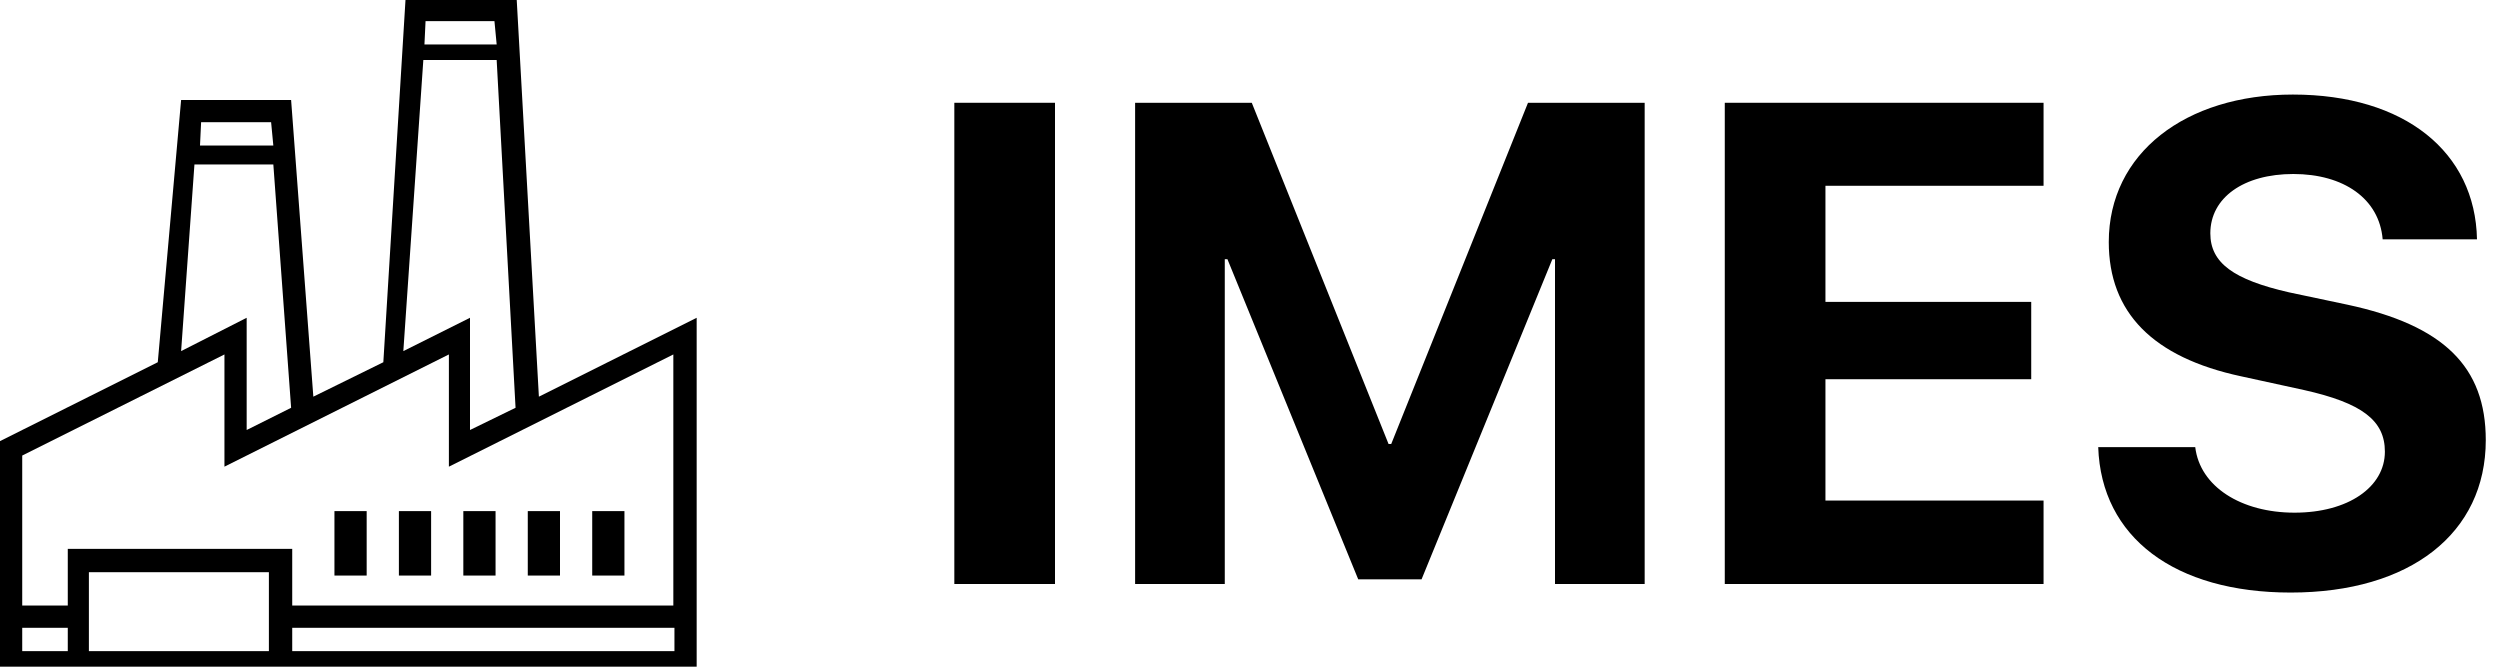 <?xml version="1.0" encoding="utf-8"?>
<!-- Generator: Adobe Illustrator 21.1.0, SVG Export Plug-In . SVG Version: 6.00 Build 0)  -->
<svg version="1.1" id="Layer_1" xmlns="http://www.w3.org/2000/svg" xmlns:xlink="http://www.w3.org/1999/xlink" x="0px" y="0px"
	 viewBox="0 0 225 60" style="enable-background:new 0 0 225 60;" xml:space="preserve">
<style type="text/css">
	.st0{enable-background:new    ;}
</style>
<g class="st0">
	<path d="M85.89,52.56V9.25h9.06v43.31H85.89z"/>
	<path d="M139.95,52.56V23.33h-0.24l-11.77,28.81h-5.7l-11.77-28.81h-0.24v29.23h-8.07V9.25h10.5l12.31,30.71h0.24l12.31-30.71h10.5
		v43.31H139.95z"/>
	<path d="M183.92,52.56h-28.69V9.25h28.69v7.47h-19.63v10.45h18.52v6.96h-18.52v10.92h19.63V52.56z"/>
	<path d="M197.57,40.23c0.42,3.57,4.14,5.91,8.94,5.91c4.83,0,8.13-2.31,8.13-5.49c0-2.82-2.07-4.38-7.29-5.55l-5.64-1.23
		c-7.98-1.71-11.92-5.76-11.92-12.09c0-7.98,6.9-13.27,16.57-13.27c10.08,0,16.42,5.19,16.57,13.03h-8.49
		c-0.3-3.66-3.51-5.88-8.04-5.88c-4.47,0-7.47,2.13-7.47,5.34c0,2.67,2.1,4.17,7.08,5.31l5.25,1.11
		c8.67,1.86,12.46,5.58,12.46,12.19c0,8.4-6.81,13.72-17.56,13.72c-10.42,0-17.05-4.95-17.32-13.09H197.57z"/>
</g>
<g>
	<rect x="30.1" y="46" width="2.9" height="5.8"/>
	<path d="M62.7,58.6v-30l-14.2,7.1l-2-35.8h-10l-2,32.7l-6.3,3.1L26.2,9h-9.9l-2.1,23.6L0,39.7v18.8l0,0v2h62.7 M38.3,1.9h6.2
		L44.7,4h-6.5L38.3,1.9z M38.1,5.4h6.6l1.7,31.3l-4.1,2V28.6l-6,3L38.1,5.4z M18.1,11h6.3l0.2,2.1H18L18.1,11z M17.5,14.8h7.1
		l1.6,21.9l-4,2V28.6l-5.9,3L17.5,14.8z M6.1,58.6H2v-2.1h4.1V58.6z M24.3,58.6H8v-7.1h16.2v7.1H24.3z M60.7,58.6H26.3v-2.1h34.4
		V58.6z M60.7,54.5H26.3v-5.1H6.1v5.1H2V41l18.2-9.1V42l20.2-10.1V42l20.2-10.1v22.6H60.7z"/>
	<rect x="35.9" y="46" width="2.9" height="5.8"/>
	<rect x="41.7" y="46" width="2.9" height="5.8"/>
	<rect x="47.5" y="46" width="2.9" height="5.8"/>
	<rect x="53.3" y="46" width="2.9" height="5.8"/>
</g>
</svg>

